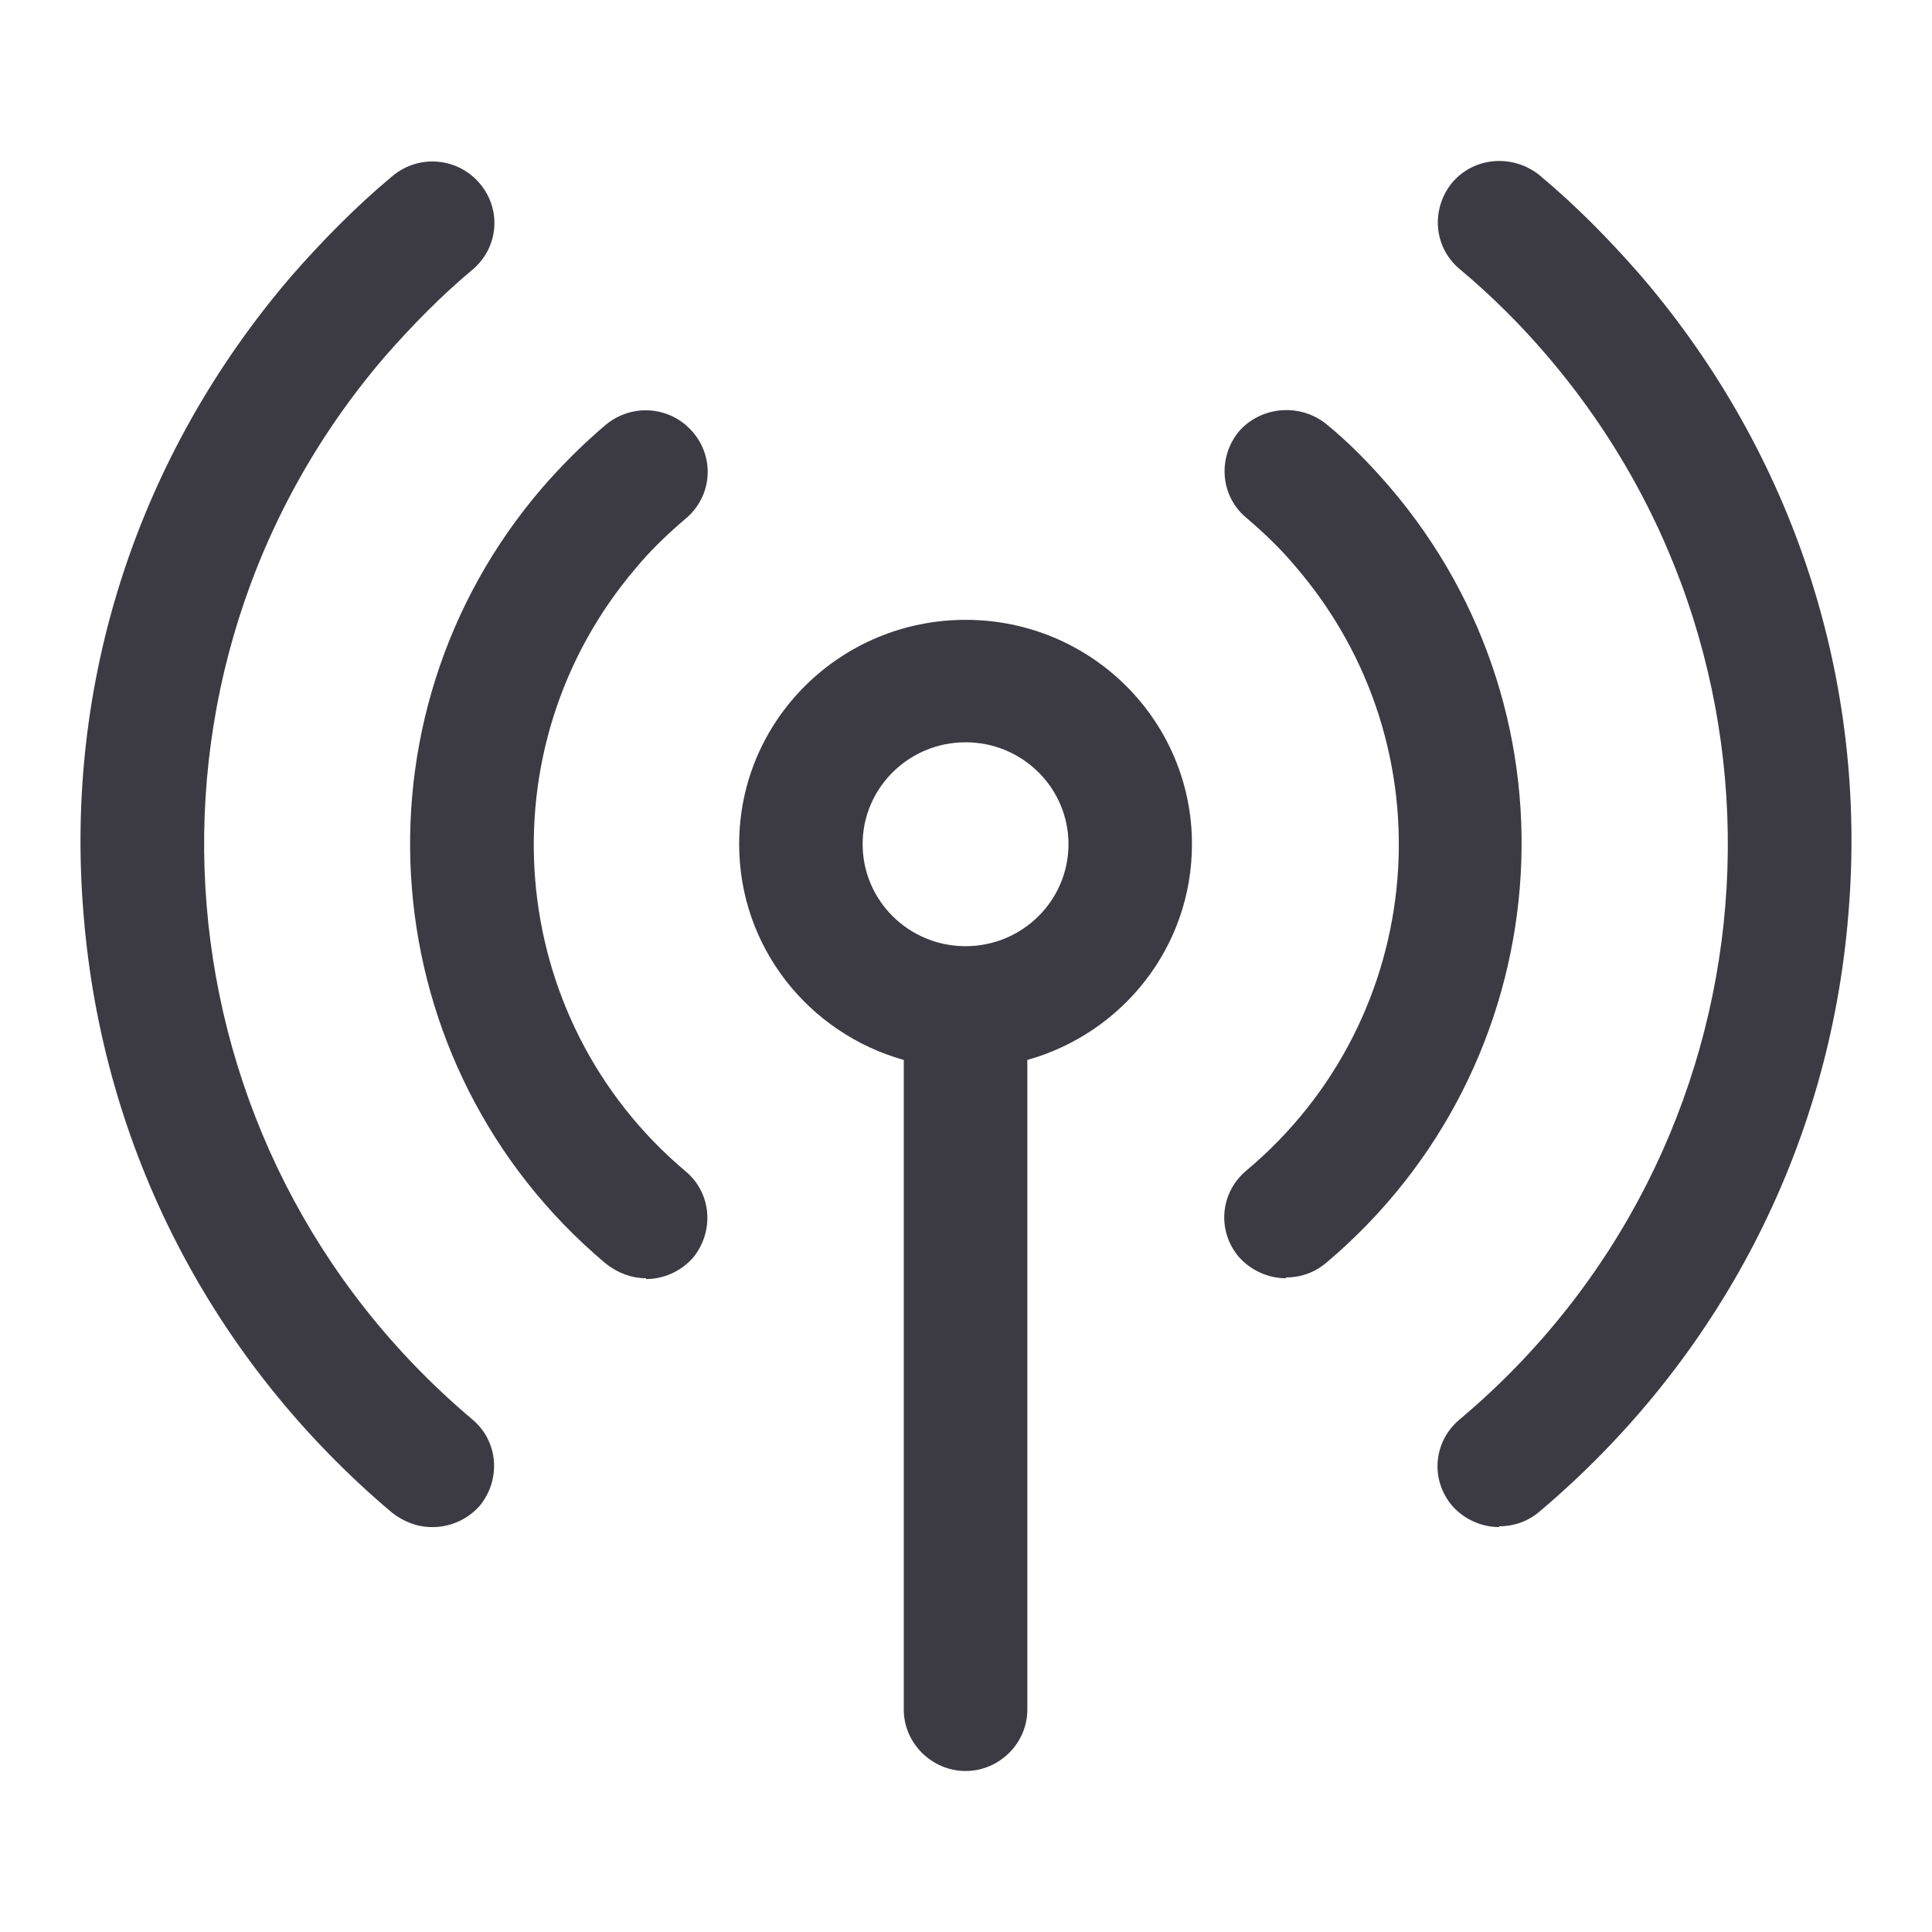 <svg width="24" height="24" viewBox="0 0 24 24" fill="none" xmlns="http://www.w3.org/2000/svg">
<g clip-path="url(#clip0_4704_691)">
<path fill-rule="evenodd" clip-rule="evenodd" d="M11.995 7.7C13.55 7.7 14.807 8.947 14.807 10.487C14.807 11.764 13.943 12.836 12.762 13.167V21.24C12.761 21.655 12.414 22 11.995 22C11.576 22 11.228 21.655 11.227 21.24V13.167C10.046 12.836 9.182 11.764 9.182 10.487C9.182 8.947 10.44 7.7 11.995 7.7ZM11.995 9.221C11.289 9.221 10.716 9.788 10.716 10.487C10.716 11.187 11.289 11.754 11.995 11.754C12.701 11.754 13.273 11.186 13.273 10.487C13.273 9.788 12.701 9.221 11.995 9.221Z" fill="#3C3B44"/>
<path d="M4.875 2.187C5.202 1.914 5.683 1.954 5.959 2.278C6.235 2.603 6.194 3.079 5.867 3.352C5.478 3.677 5.121 4.042 4.783 4.427C1.407 8.359 1.888 14.277 5.867 17.632C6.194 17.905 6.225 18.382 5.959 18.706C5.805 18.878 5.591 18.97 5.376 18.97H5.366C5.192 18.97 5.019 18.909 4.865 18.787C2.635 16.902 1.274 14.267 1.039 11.369C0.793 8.471 1.714 5.653 3.617 3.433C4.006 2.988 4.425 2.562 4.875 2.187Z" fill="#3C3B44"/>
<path d="M18.04 2.268C18.316 1.944 18.798 1.913 19.125 2.177C19.575 2.552 19.994 2.978 20.383 3.424C22.285 5.643 23.206 8.461 22.961 11.359C22.726 14.258 21.355 16.892 19.125 18.777C18.982 18.899 18.808 18.96 18.624 18.96V18.97C18.409 18.97 18.193 18.878 18.04 18.706C17.764 18.382 17.805 17.905 18.133 17.632C22.112 14.287 22.592 8.359 19.217 4.417C18.889 4.032 18.521 3.667 18.133 3.343C17.805 3.069 17.774 2.593 18.04 2.268Z" fill="#3C3B44"/>
<path d="M7.524 5.278C7.852 5.005 8.332 5.045 8.608 5.369C8.884 5.693 8.844 6.17 8.517 6.443C8.302 6.626 8.087 6.829 7.903 7.052C5.99 9.291 6.266 12.655 8.517 14.551C8.844 14.824 8.874 15.301 8.608 15.625C8.455 15.797 8.24 15.889 8.025 15.889V15.879C7.852 15.879 7.678 15.818 7.524 15.696C4.619 13.254 4.272 8.926 6.737 6.058C6.983 5.775 7.248 5.511 7.524 5.278Z" fill="#3C3B44"/>
<path d="M15.39 5.359C15.667 5.045 16.148 5.005 16.476 5.268C16.762 5.501 17.027 5.775 17.263 6.049C19.728 8.927 19.37 13.244 16.476 15.686C16.332 15.808 16.159 15.869 15.975 15.869V15.879C15.76 15.879 15.544 15.787 15.39 15.615C15.115 15.291 15.156 14.814 15.483 14.541C17.744 12.646 18.02 9.281 16.097 7.042C15.912 6.819 15.698 6.616 15.483 6.433C15.156 6.16 15.125 5.684 15.39 5.359Z" fill="#3C3B44"/>
</g>
<defs>
<clipPath id="clip0_4704_691">
<rect width="24" height="24" fill="white"/>
</clipPath>
</defs>
</svg>
